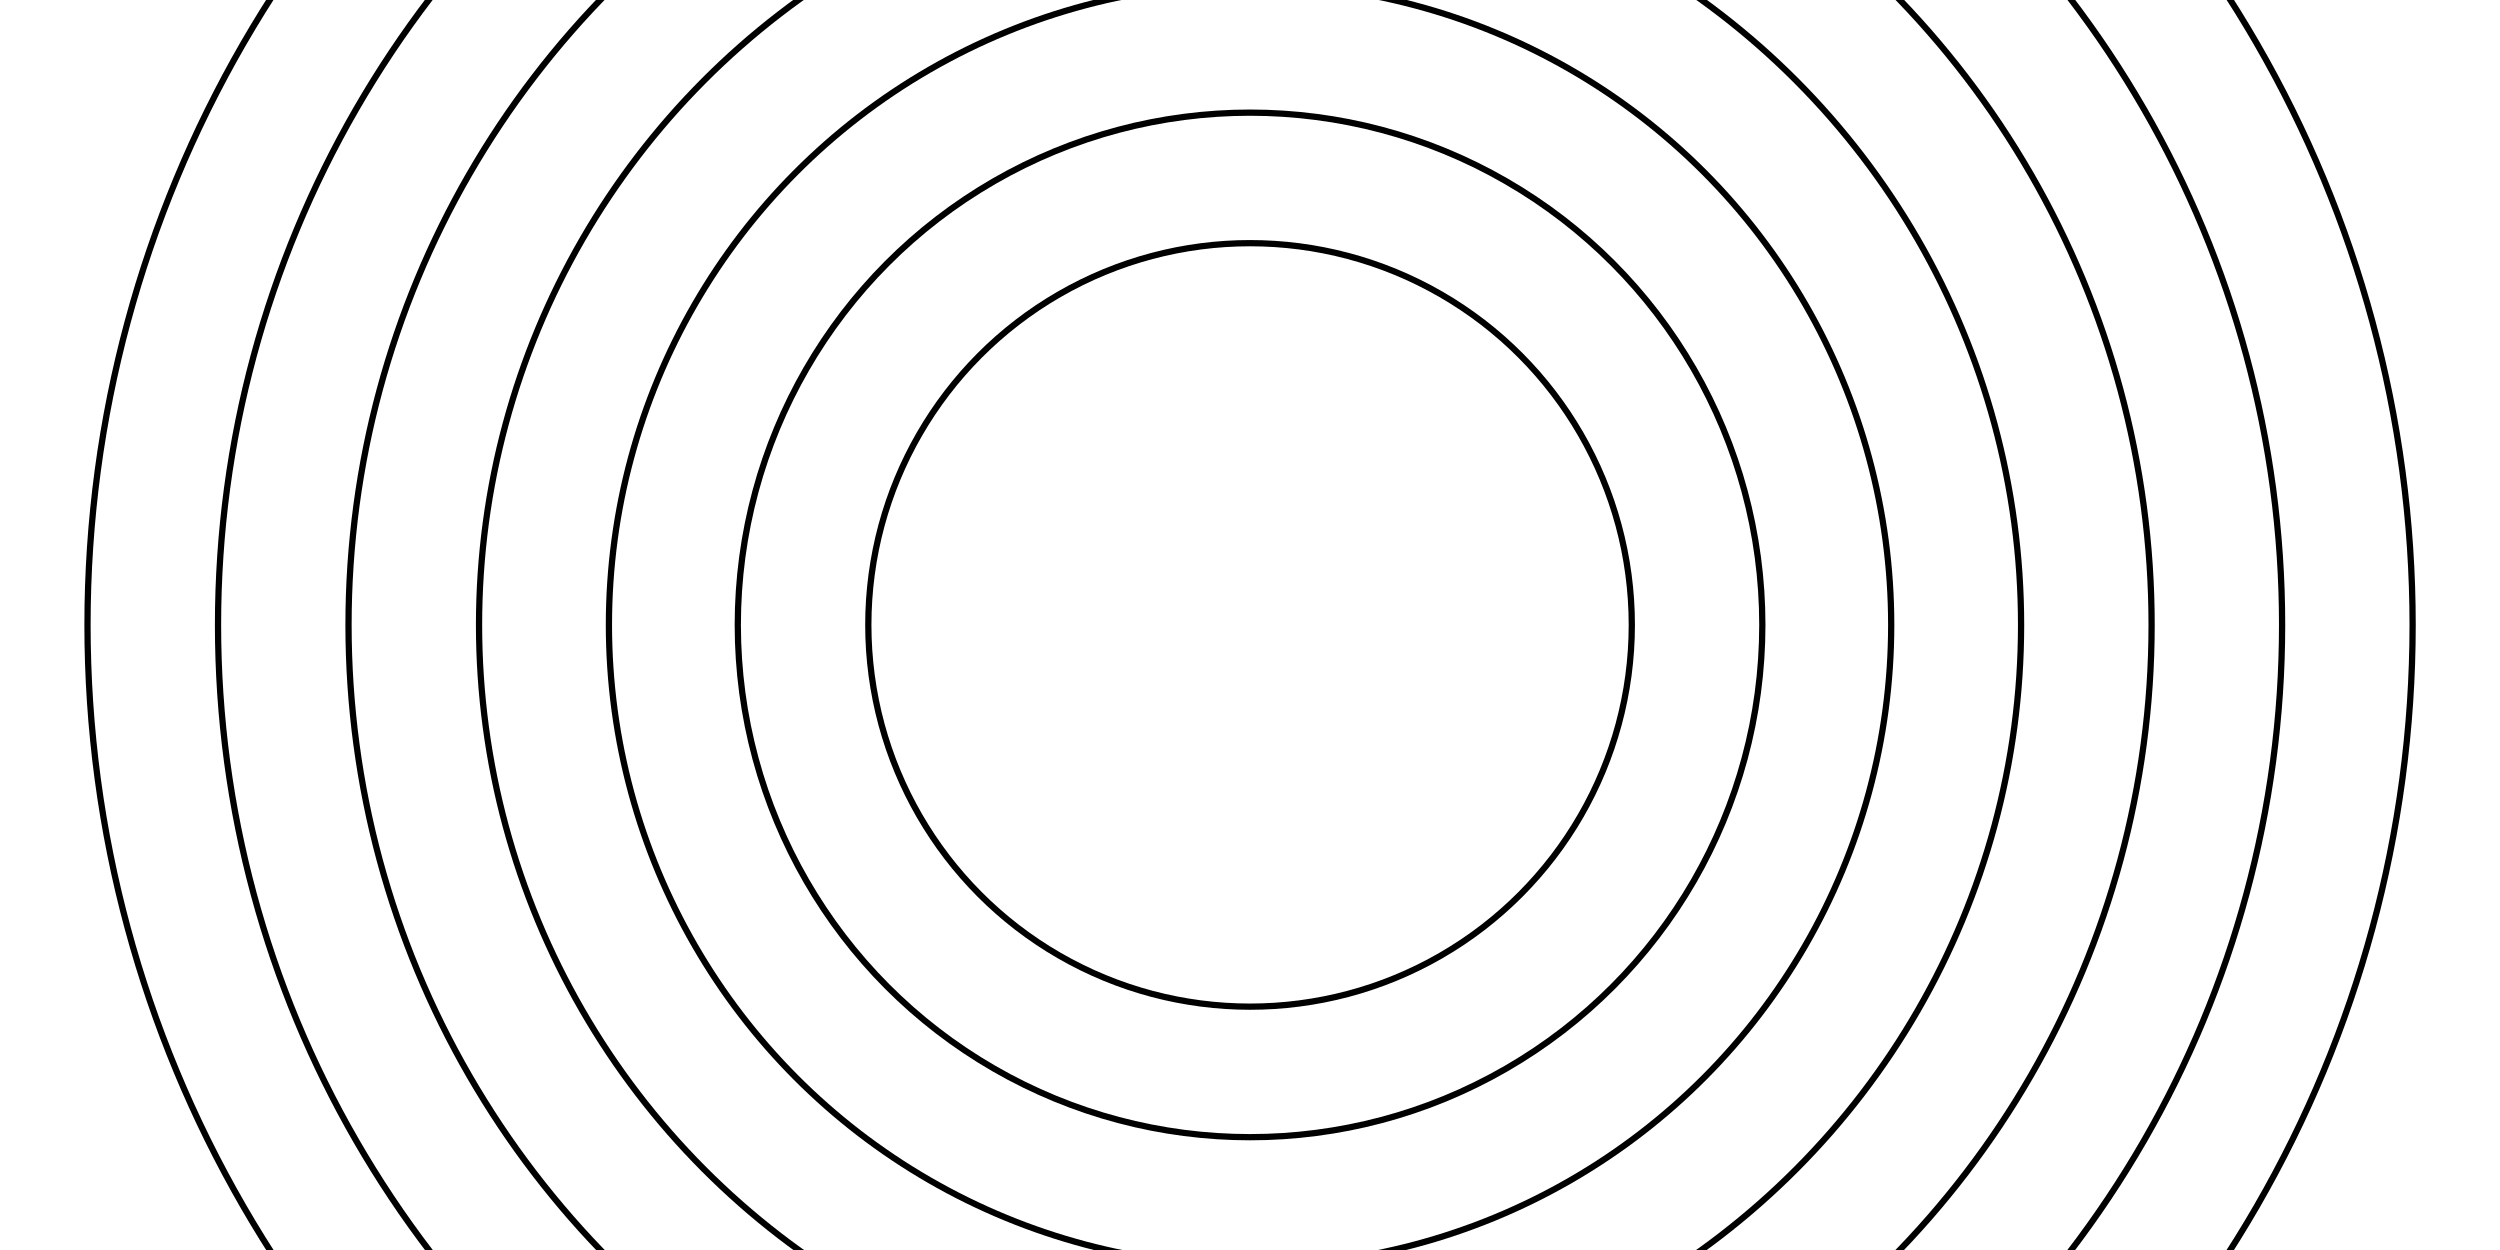 <svg xmlns="http://www.w3.org/2000/svg" id="_1_cerchi" data-name="1 cerchi" viewBox="0 0 1200 600"><defs><style>.cls-1{fill:none;stroke:#000;stroke-miterlimit:10;stroke-width:3px}</style></defs><circle cx="600.03" cy="299.96" r="183.24" class="cls-1"/><circle cx="600.03" cy="299.96" r="245.89" class="cls-1"/><circle cx="600.03" cy="299.96" r="307.75" class="cls-1"/><circle cx="600.03" cy="299.96" r="370.09" class="cls-1"/><circle cx="600.03" cy="299.96" r="432.74" class="cls-1"/><circle cx="600.03" cy="299.96" r="495.38" class="cls-1"/><circle cx="600.03" cy="299.96" r="558.03" class="cls-1"/></svg>
